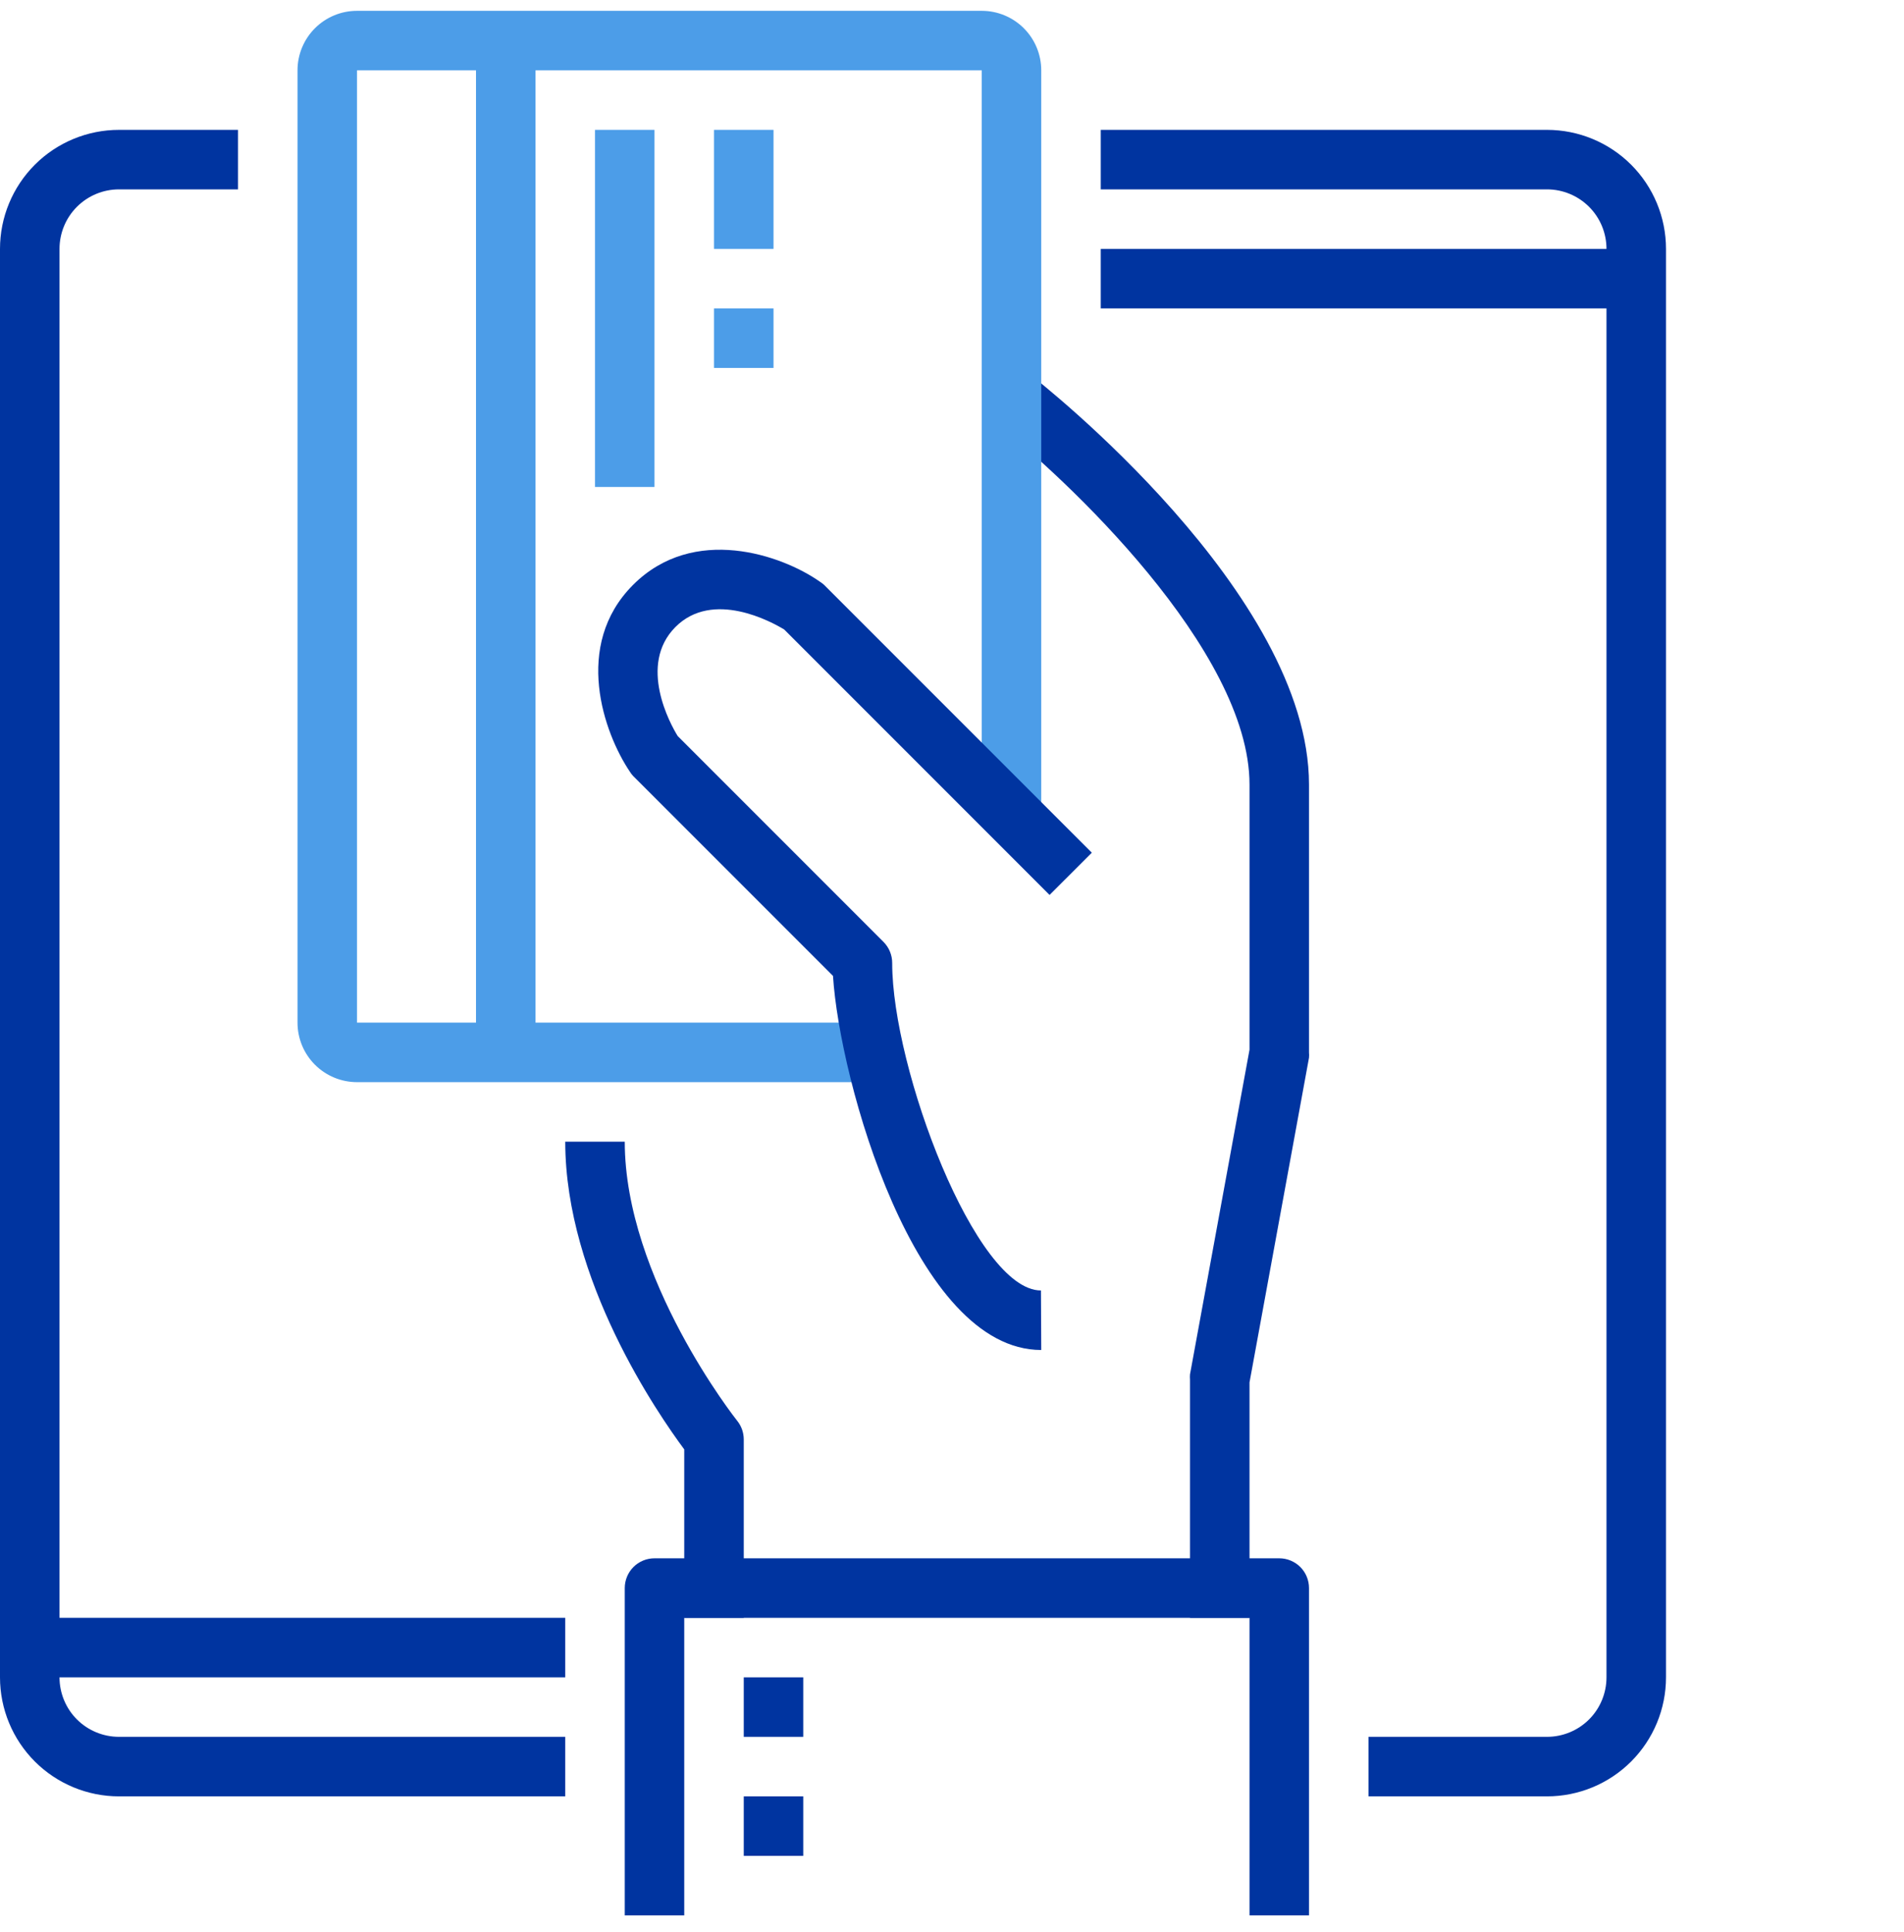<svg width="70" height="71" viewBox="0 0 70 71" fill="none" xmlns="http://www.w3.org/2000/svg">
<path d="M45.938 59.46H43.75V50.71C43.745 50.645 43.745 50.579 43.75 50.514L45.938 38.581V28.835C45.938 23.892 39.135 17.515 36.52 15.481L37.855 13.753C38.281 14.081 48.125 21.814 48.125 28.835V38.679C48.131 38.745 48.131 38.81 48.125 38.876L45.938 50.809V59.46Z" fill="#0034A0"/>
<path d="M31.719 39.773H13.125C12.545 39.773 11.988 39.542 11.578 39.132C11.168 38.722 10.938 38.166 10.938 37.585V2.585C10.938 2.005 11.168 1.449 11.578 1.039C11.988 0.628 12.545 0.398 13.125 0.398H36.094C36.674 0.398 37.23 0.628 37.641 1.039C38.051 1.449 38.281 2.005 38.281 2.585V29.929H36.094V2.585H13.125V37.585H31.719V39.773Z" fill="#4C9DE8"/>
<path d="M27.344 59.46H25.156V53.27C24.205 51.99 20.781 47.046 20.781 41.96H22.969C22.969 46.992 27.059 52.165 27.103 52.22C27.258 52.412 27.342 52.651 27.344 52.898V59.46Z" fill="#0034A0"/>
<path d="M38.281 49.617C33.633 49.617 30.866 39.707 30.625 35.868L23.275 28.518C23.225 28.465 23.181 28.406 23.144 28.343C22.214 26.954 21.044 23.728 23.275 21.496C25.506 19.265 28.744 20.403 30.122 21.365C30.184 21.403 30.243 21.447 30.297 21.496L40.141 31.34L38.587 32.893L28.831 23.137C28.383 22.864 26.206 21.66 24.828 23.049C23.45 24.439 24.642 26.615 24.916 27.053L32.484 34.621C32.586 34.724 32.666 34.845 32.72 34.978C32.775 35.111 32.802 35.254 32.801 35.398C32.801 39.27 35.864 47.429 38.27 47.429L38.281 49.617Z" fill="#0034A0"/>
<path d="M19.688 1.492H17.5V38.679H19.688V1.492Z" fill="#4C9DE8"/>
<path d="M24.062 4.773H21.875V17.898H24.062V4.773Z" fill="#4C9DE8"/>
<path d="M48.125 70.398H45.938V59.46H25.156V70.398H22.969V58.367C22.969 58.077 23.084 57.798 23.289 57.593C23.494 57.388 23.772 57.273 24.062 57.273H47.031C47.321 57.273 47.599 57.388 47.805 57.593C48.01 57.798 48.125 58.077 48.125 58.367V70.398Z" fill="#0034A0"/>
<path d="M29.531 61.648H27.344V63.835H29.531V61.648Z" fill="#0034A0"/>
<path d="M29.531 66.023H27.344V68.21H29.531V66.023Z" fill="#0034A0"/>
<path d="M28.438 4.773H26.25V9.148H28.438V4.773Z" fill="#4C9DE8"/>
<path d="M28.438 11.335H26.25V13.523H28.438V11.335Z" fill="#4C9DE8"/>
<path d="M20.781 66.023H4.375C3.215 66.023 2.102 65.562 1.281 64.742C0.461 63.921 0 62.808 0 61.648V9.148C0 7.988 0.461 6.875 1.281 6.054C2.102 5.234 3.215 4.773 4.375 4.773H8.75V6.96H4.375C3.795 6.96 3.238 7.191 2.828 7.601C2.418 8.011 2.188 8.568 2.188 9.148V61.648C2.188 62.228 2.418 62.785 2.828 63.195C3.238 63.605 3.795 63.835 4.375 63.835H20.781V66.023Z" fill="#0034A0"/>
<path d="M56.875 66.023H50.312V63.835H56.875C57.455 63.835 58.011 63.605 58.422 63.195C58.832 62.785 59.062 62.228 59.062 61.648V9.148C59.062 8.568 58.832 8.011 58.422 7.601C58.011 7.191 57.455 6.96 56.875 6.96H40.469V4.773H56.875C58.035 4.773 59.148 5.234 59.969 6.054C60.789 6.875 61.25 7.988 61.25 9.148V61.648C61.25 62.808 60.789 63.921 59.969 64.742C59.148 65.562 58.035 66.023 56.875 66.023Z" fill="#0034A0"/>
<path d="M60.156 9.148H40.469V11.335H60.156V9.148Z" fill="#0034A0"/>
<path d="M20.781 59.46H1.094V61.648H20.781V59.46Z" fill="#0034A0"/>
</svg>
